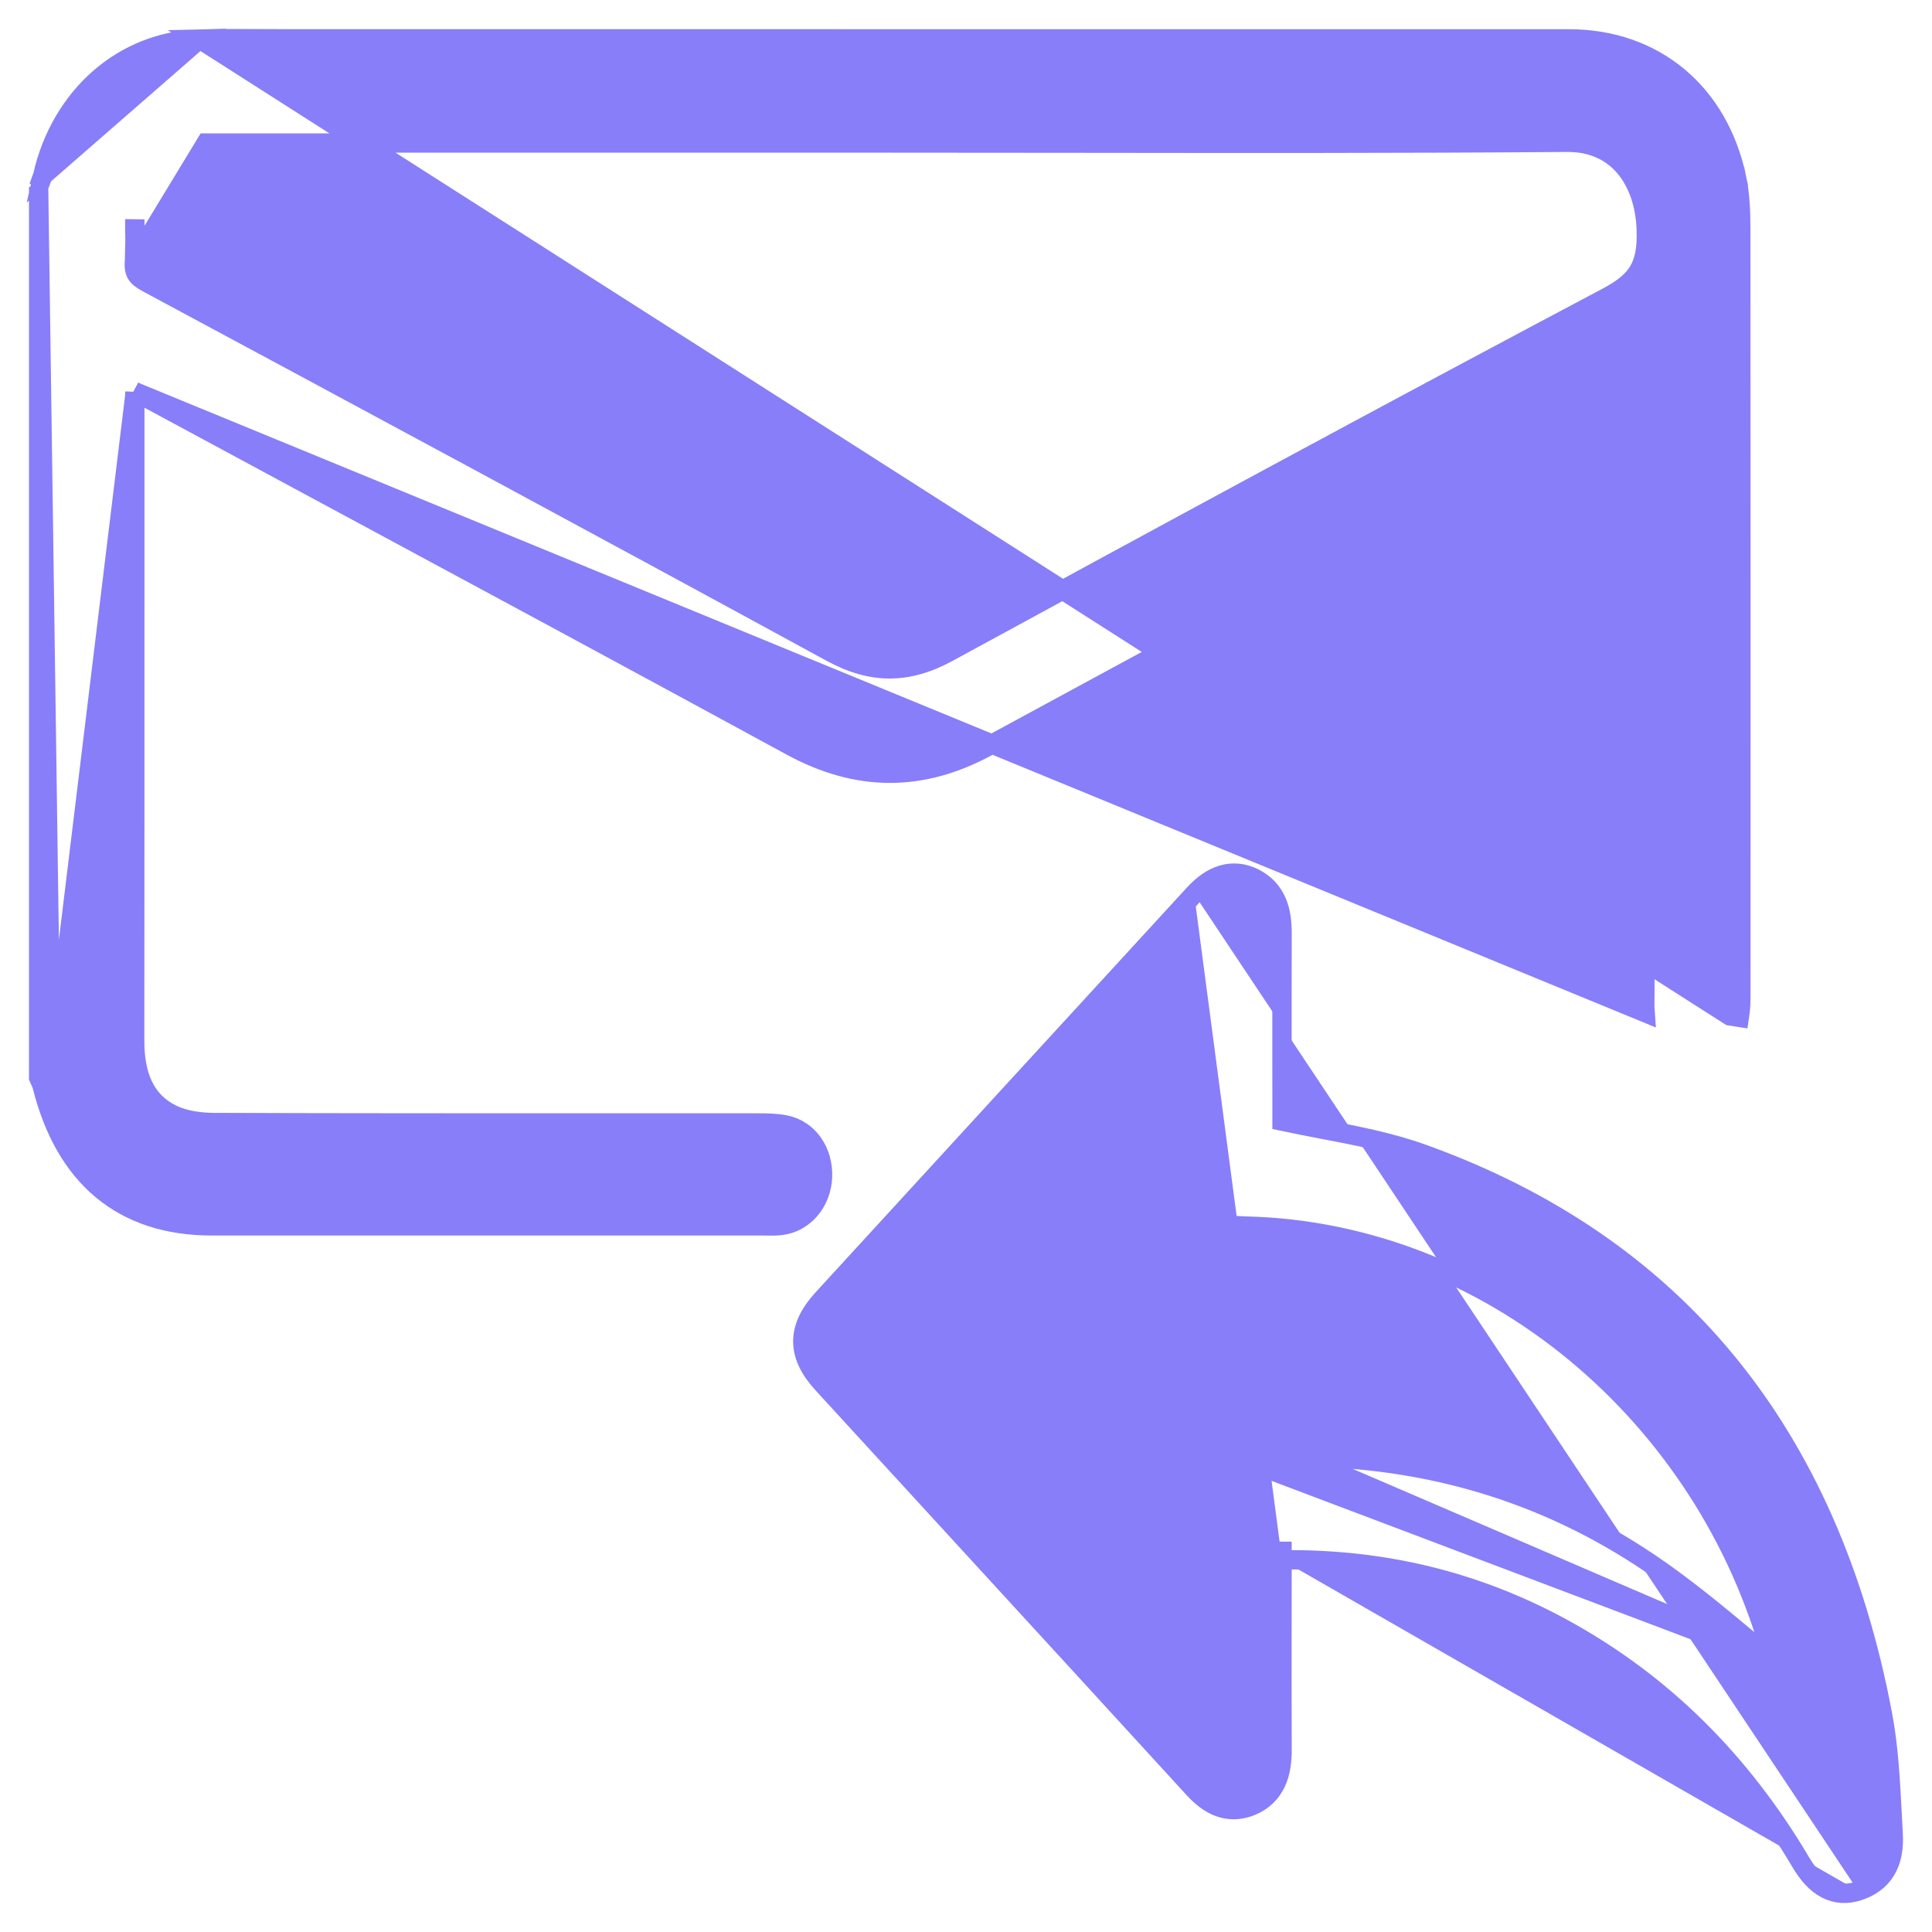 <svg width="40" height="40" viewBox="0 0 40 40" fill="none" xmlns="http://www.w3.org/2000/svg">
<path d="M0.8 3.87L0.812 3.837C0.826 3.798 0.838 3.768 0.848 3.744C0.863 3.705 0.874 3.678 0.883 3.641L0.8 3.87ZM0.8 3.87V3.905M0.8 3.87V3.905M0.8 3.905L0.8 22.27L0.8 22.31L0.816 22.348C0.824 22.367 0.836 22.392 0.844 22.409C0.847 22.416 0.85 22.422 0.852 22.425C0.861 22.446 0.865 22.456 0.867 22.463L1.061 22.416M0.8 3.905L1.061 22.416M2.793 8.111C2.845 8.137 2.894 8.162 2.944 8.189L3.039 8.013L2.944 8.189C4.13 8.829 5.316 9.468 6.502 10.107C9.798 11.882 13.093 13.657 16.381 15.447L16.381 15.447C17.745 16.19 19.077 16.199 20.439 15.46C23.822 13.623 27.208 11.796 30.595 9.969C31.721 9.362 32.846 8.755 33.972 8.147L33.972 8.147C33.999 8.132 34.027 8.118 34.055 8.104V8.104V8.105V8.106V8.107V8.108V8.109V8.11V8.111V8.112V8.112V8.113V8.114V8.115V8.116V8.117V8.118V8.119V8.12V8.121V8.122V8.123V8.124V8.124V8.125V8.126V8.127V8.128V8.129V8.13V8.131V8.132V8.133V8.134V8.134V8.135V8.136V8.137V8.138V8.139V8.14V8.141V8.142V8.143V8.144V8.144V8.145V8.146V8.147V8.148V8.149V8.15V8.151V8.152V8.153V8.153V8.154V8.155V8.156V8.157V8.158V8.159V8.16V8.161V8.162V8.162V8.163V8.164V8.165V8.166V8.167V8.168V8.169V8.17V8.171V8.171V8.172V8.173V8.174V8.175V8.176V8.177V8.178V8.179V8.179V8.18V8.181V8.182V8.183V8.184V8.185V8.186V8.187V8.187V8.188V8.189V8.19V8.191V8.192V8.193V8.194V8.195V8.195V8.196V8.197V8.198V8.199V8.2V8.201V8.202V8.202V8.203V8.204V8.205V8.206V8.207V8.208V8.209V8.209V8.21V8.211V8.212V8.213V8.214V8.215V8.216V8.217V8.217V8.218V8.219V8.22V8.221V8.222V8.223V8.224V8.224V8.225V8.226V8.227V8.228V8.229V8.23V8.231V8.231V8.232V8.233V8.234V8.235V8.236V8.237V8.238V8.238V8.239V8.24V8.241V8.242V8.243V8.244V8.244V8.245V8.246V8.247V8.248V8.249V8.25V8.251V8.251V8.252V8.253V8.254V8.255V8.256V8.257V8.258V8.258V8.259V8.26V8.261V8.262V8.263V8.264V8.264V8.265V8.266V8.267V8.268V8.269V8.27V8.271V8.271V8.272V8.273V8.274V8.275V8.276V8.277V8.277V8.278V8.279V8.28V8.281V8.282V8.283V8.284V8.284V8.285V8.286V8.287V8.288V8.289V8.29V8.291L34.056 20.545C34.056 20.577 34.055 20.61 34.055 20.646C34.053 20.746 34.052 20.858 34.06 20.965C34.06 20.965 34.06 20.965 34.06 20.965L2.793 8.111ZM2.793 8.111C2.792 8.139 2.791 8.166 2.791 8.193M2.793 8.111L2.791 8.193M1.061 22.416L0.867 22.463C1.1 23.404 1.512 24.138 2.109 24.635C2.708 25.134 3.472 25.38 4.379 25.38C8.176 25.381 11.974 25.381 15.771 25.38C15.796 25.38 15.825 25.381 15.855 25.381C15.949 25.383 16.061 25.385 16.165 25.373C16.665 25.314 17.012 24.871 17.03 24.364C17.048 23.851 16.75 23.384 16.247 23.287C16.059 23.251 15.867 23.25 15.699 23.25L15.692 23.25H15.692C14.658 23.25 13.623 23.25 12.589 23.25C9.875 23.25 7.162 23.25 4.449 23.241C4.138 23.24 3.82 23.196 3.566 23.073C3.003 22.8 2.787 22.266 2.788 21.54C2.791 18.573 2.791 15.607 2.791 12.64C2.791 11.158 2.791 9.676 2.791 8.193M1.061 22.416L2.791 8.193C2.791 8.193 2.791 8.193 2.791 8.193M4.132 0.808L4.132 0.808C4.56 0.797 4.991 0.8 5.418 0.802C5.598 0.803 5.777 0.804 5.955 0.804C7.918 0.804 9.881 0.804 11.844 0.804C18.725 0.804 25.606 0.804 32.486 0.805C34.25 0.805 35.587 1.919 35.957 3.694L35.763 3.735L35.957 3.694C36.029 4.04 36.04 4.401 36.041 4.738C36.045 10.009 36.044 15.279 36.043 20.55C36.043 20.711 36.041 20.889 36.013 21.064L35.815 21.033L4.132 0.808ZM4.132 0.808C2.546 0.849 1.254 2.001 0.883 3.641L4.132 0.808ZM2.784 5.403L2.784 5.403C2.772 5.542 2.792 5.619 2.824 5.672C2.857 5.728 2.919 5.785 3.042 5.851L3.043 5.851C7.77 8.391 12.496 10.935 17.21 13.506C17.635 13.738 18.031 13.848 18.419 13.848C18.808 13.848 19.203 13.738 19.627 13.507C24.166 11.034 28.71 8.57 33.275 6.152C33.6 5.979 33.799 5.818 33.92 5.619C34.04 5.421 34.098 5.16 34.084 4.757C34.067 4.232 33.909 3.776 33.634 3.455C33.364 3.139 32.968 2.941 32.437 2.946C29.025 2.973 25.612 2.968 22.201 2.964C20.936 2.963 19.671 2.961 18.406 2.961C17.177 2.961 15.948 2.961 14.719 2.961C11.235 2.96 7.75 2.96 4.266 2.962L2.784 5.403ZM2.784 5.403C2.798 5.251 2.797 5.101 2.795 4.958M2.784 5.403L2.795 4.958M2.795 4.958C2.794 4.93 2.794 4.902 2.793 4.874M2.795 4.958L2.793 4.874M2.793 4.874C2.791 4.76 2.789 4.651 2.792 4.542L2.793 4.874Z" fill="#887EF9" stroke="#887EF9" stroke-width="0.4"/>
<path d="M24.723 18.509C22.16 21.3 19.598 24.093 17.037 26.887L17.037 26.887C16.779 27.168 16.622 27.457 16.621 27.771C16.621 28.084 16.778 28.373 17.035 28.653C18.028 29.737 19.021 30.82 20.014 31.902C21.583 33.612 23.151 35.322 24.718 37.035C24.869 37.2 25.042 37.34 25.243 37.414C25.452 37.489 25.675 37.487 25.909 37.39C26.158 37.287 26.323 37.115 26.422 36.902C26.517 36.696 26.545 36.459 26.544 36.225C26.54 35.355 26.541 34.484 26.542 33.613C26.542 33.271 26.543 32.929 26.543 32.587V32.587V32.586V32.585V32.584V32.583V32.583V32.582V32.581V32.58V32.579V32.578V32.578V32.577V32.576V32.575V32.574V32.573V32.572V32.572V32.571V32.57V32.569V32.568V32.567V32.566V32.566V32.565V32.564V32.563V32.562V32.561V32.56V32.56V32.559V32.558V32.557V32.556V32.555V32.554V32.554V32.553V32.552V32.551V32.55V32.549V32.548V32.548V32.547V32.546V32.545V32.544V32.543V32.542V32.542V32.541V32.54V32.539V32.538V32.537V32.537V32.536V32.535V32.534V32.533V32.532V32.532V32.531V32.53V32.529V32.528V32.527V32.526V32.526V32.525V32.524V32.523V32.522V32.521V32.52V32.52V32.519V32.518V32.517V32.516V32.515V32.514V32.514V32.513V32.512V32.511V32.51V32.509V32.508V32.508V32.507V32.506V32.505V32.504V32.503V32.502V32.502V32.501V32.5V32.499V32.498V32.497V32.496V32.495V32.495V32.494V32.493V32.492V32.491V32.49V32.489V32.489V32.488V32.487V32.486V32.485V32.484V32.483V32.483V32.482V32.481V32.48V32.479V32.478V32.477V32.477V32.476V32.475V32.474V32.473V32.472V32.471V32.471V32.47V32.469V32.468V32.467V32.466V32.465V32.464V32.464V32.463V32.462V32.461V32.46V32.459V32.458V32.458V32.457V32.456V32.455V32.454V32.453V32.452V32.451V32.451V32.45V32.449V32.448V32.447V32.446V32.445V32.444V32.444V32.443V32.442V32.441V32.44V32.439V32.438V32.438V32.437V32.436V32.435V32.434V32.433V32.432V32.431V32.431V32.43V32.429V32.428V32.427V32.426V32.425V32.424V32.423V32.423V32.422V32.421V32.42V32.419V32.418V32.417V32.416V32.416V32.415V32.414V32.413V32.412V32.411V32.41V32.409V32.408V32.408V32.407V32.406V32.405V32.404V32.403V32.402V32.401V32.401V32.4V32.399V32.398V32.397V32.396V32.395V32.394V32.394V32.393V32.392V32.391V32.39V32.389V32.388V32.387V32.386V32.386V32.385V32.384V32.383V32.382V32.381V32.38V32.379V32.378V32.377V32.377V32.376V32.375V32.374V32.373V32.372V32.371V32.37V32.369V32.368V32.368V32.367V32.366V32.365V32.364V32.363V32.362V32.361V32.36V32.359V32.359V32.358V32.357V32.356V32.355V32.354V32.353V32.352V32.351V32.35V32.349V32.349V32.348V32.347V32.346V32.345V32.344V32.343V32.342V32.341V32.34V32.34V32.339V32.338V32.337V32.336V32.335V32.334V32.333V32.332V32.331V32.33V32.33V32.329V32.328V32.327V32.326V32.325V32.324V32.323V32.322V32.321V32.32V32.319V32.319V32.318V32.317V32.316V32.315V32.314V32.313V32.312V32.311V32.31V32.309V32.308V32.307V32.306V32.306V32.305V32.304V32.303V32.302V32.301V32.3V32.299V32.299M24.723 18.509L24.87 18.644L24.723 18.509ZM24.723 18.509C24.904 18.312 25.099 18.172 25.312 18.111C25.531 18.048 25.749 18.073 25.957 18.175L25.957 18.175C26.193 18.291 26.345 18.464 26.434 18.672C26.521 18.874 26.544 19.099 26.544 19.321C26.541 20.203 26.542 21.085 26.542 21.967C26.542 22.311 26.543 22.655 26.543 23V23V23.001V23.001V23.002V23.003V23.004V23.005V23.006V23.007V23.007V23.008V23.009V23.01V23.011V23.012V23.013V23.013V23.014V23.015V23.016V23.017V23.018V23.019V23.019V23.02V23.021V23.022V23.023V23.024V23.024V23.025V23.026V23.027V23.028V23.029V23.03V23.03V23.031V23.032V23.033V23.034V23.035V23.036V23.037V23.037V23.038V23.039V23.04V23.041V23.042V23.043V23.043V23.044V23.045V23.046V23.047V23.048V23.048V23.049V23.05V23.051V23.052V23.053V23.053V23.054V23.055V23.056V23.057V23.058V23.059V23.059V23.06V23.061V23.062V23.063V23.064V23.065V23.065V23.066V23.067V23.068V23.069V23.07V23.07V23.071V23.072V23.073V23.074V23.075V23.076V23.076V23.077V23.078V23.079V23.08V23.081V23.081V23.082V23.083V23.084V23.085V23.086V23.087V23.087V23.088V23.089V23.09V23.091V23.092V23.092V23.093V23.094V23.095V23.096V23.097V23.098V23.098V23.099V23.1V23.101V23.102V23.102V23.103V23.104V23.105V23.106V23.107V23.108V23.108V23.109V23.11V23.111V23.112V23.113V23.113V23.114V23.115V23.116V23.117V23.117V23.118V23.119V23.12V23.121V23.122V23.122V23.123V23.124V23.125V23.126V23.127V23.127V23.128V23.129V23.13V23.131V23.131V23.132V23.133V23.134V23.135V23.136V23.136V23.137V23.138V23.139V23.14V23.14V23.141V23.142V23.143V23.144V23.145V23.145V23.146V23.147V23.148V23.149V23.149V23.15V23.151V23.152V23.153V23.154V23.154V23.155V23.156V23.157V23.157V23.158V23.159V23.16V23.161V23.162V23.162V23.163V23.164V23.165V23.166V23.166V23.167V23.168V23.169V23.169V23.17V23.171V23.172V23.173V23.174V23.174V23.175V23.176V23.177V23.177V23.178V23.179V23.18V23.181V23.181V23.182V23.183V23.184V23.185V23.185V23.186V23.187V23.188V23.189V23.189V23.19V23.191V23.192V23.192V23.193V23.194V23.195V23.195V23.196V23.197V23.198V23.199V23.199V23.2V23.201V23.202V23.203V23.203V23.204V23.205V23.206V23.206V23.207V23.208V23.209V23.209V23.21V23.211V23.212V23.212V23.213C26.81 23.27 27.081 23.322 27.352 23.374C28.062 23.509 28.775 23.646 29.445 23.886C34.656 25.756 37.865 29.632 38.974 35.489C39.102 36.161 39.138 36.856 39.173 37.533C39.181 37.677 39.188 37.82 39.196 37.962C39.214 38.263 39.168 38.522 39.041 38.729C38.912 38.94 38.713 39.074 38.473 39.152M38.473 39.152L38.411 38.961L38.473 39.152C38.473 39.152 38.473 39.152 38.473 39.152ZM38.473 39.152C38.244 39.226 38.018 39.217 37.807 39.107C37.604 39.001 37.435 38.811 37.287 38.562C36.044 36.457 34.407 34.835 32.359 33.716C30.557 32.731 28.641 32.28 26.627 32.294L26.626 32.294C26.599 32.294 26.574 32.296 26.543 32.299M26.543 32.299V32.298V32.297V32.296V32.295V32.294V32.293V32.292V32.292V32.291V32.29V32.289V32.288V32.287V32.286V32.285V32.284V32.283V32.282V32.281V32.28V32.279V32.278V32.278V32.277V32.276V32.275V32.274V32.273V32.272V32.271V32.27V32.269V32.268V32.267V32.266V32.265V32.264V32.263V32.262V32.261V32.26V32.26V32.258V32.258V32.257V32.256V32.255V32.254V32.253V32.252V32.251V32.25V32.249V32.248V32.247V32.246V32.245V32.244V32.243V32.242V32.241V32.24V32.239V32.238V32.237V32.236V32.236V32.234V32.234V32.233V32.232V32.231V32.23V32.229V32.228V32.227V32.226V32.225V32.224V32.223V32.222V32.221V32.22V32.219V32.218V32.217V32.216V32.215V32.214V32.213V32.212V32.211V32.21V32.209V32.208V32.207V32.206V32.205V32.204V32.203V32.202V32.201V32.2V32.199V32.198V32.197V32.196V32.195V32.194V32.193V32.192V32.191V32.19V32.189V32.188V32.187V32.186V32.185V32.184V32.183V32.182V32.181V32.18V32.179V32.178V32.177V32.176V32.175V32.174V32.173V32.172V32.171V32.17V32.169V32.168V32.167V32.166V32.165V32.164V32.163V32.162V32.161V32.16V32.159V32.158V32.157V32.156V32.155V32.154V32.153V32.152V32.151V32.15V32.149V32.148V32.147V32.146V32.145V32.144V32.143V32.142V32.141V32.14V32.139V32.138V32.137V32.136V32.135V32.133V32.133V32.131V32.13V32.129V32.128V32.127V32.126V32.125V32.124V32.123V32.122V32.121V32.12V32.119V32.118H26.343L26.36 32.317C26.421 32.312 26.466 32.307 26.501 32.303C26.516 32.302 26.53 32.3 26.543 32.299ZM36.702 34.368C35.325 29.258 30.804 25.504 25.808 25.385C25.382 25.375 25.036 25.313 24.815 25.065C24.602 24.823 24.554 24.456 24.554 23.99V21.887L19.184 27.735L24.554 33.597C24.554 33.504 24.553 33.411 24.553 33.316C24.553 32.654 24.552 31.965 24.556 31.276C24.557 30.957 24.644 30.677 24.827 30.475C25.012 30.27 25.275 30.168 25.578 30.163L36.702 34.368ZM36.702 34.368C36.561 34.251 36.419 34.133 36.276 34.014C35.594 33.444 34.89 32.856 34.145 32.355M36.702 34.368L26.919 30.162C29.506 30.183 31.941 30.871 34.145 32.355M34.145 32.355L34.033 32.52L34.145 32.355Z" fill="#887EF9" stroke="#887EF9" stroke-width="0.4"/>
</svg>
